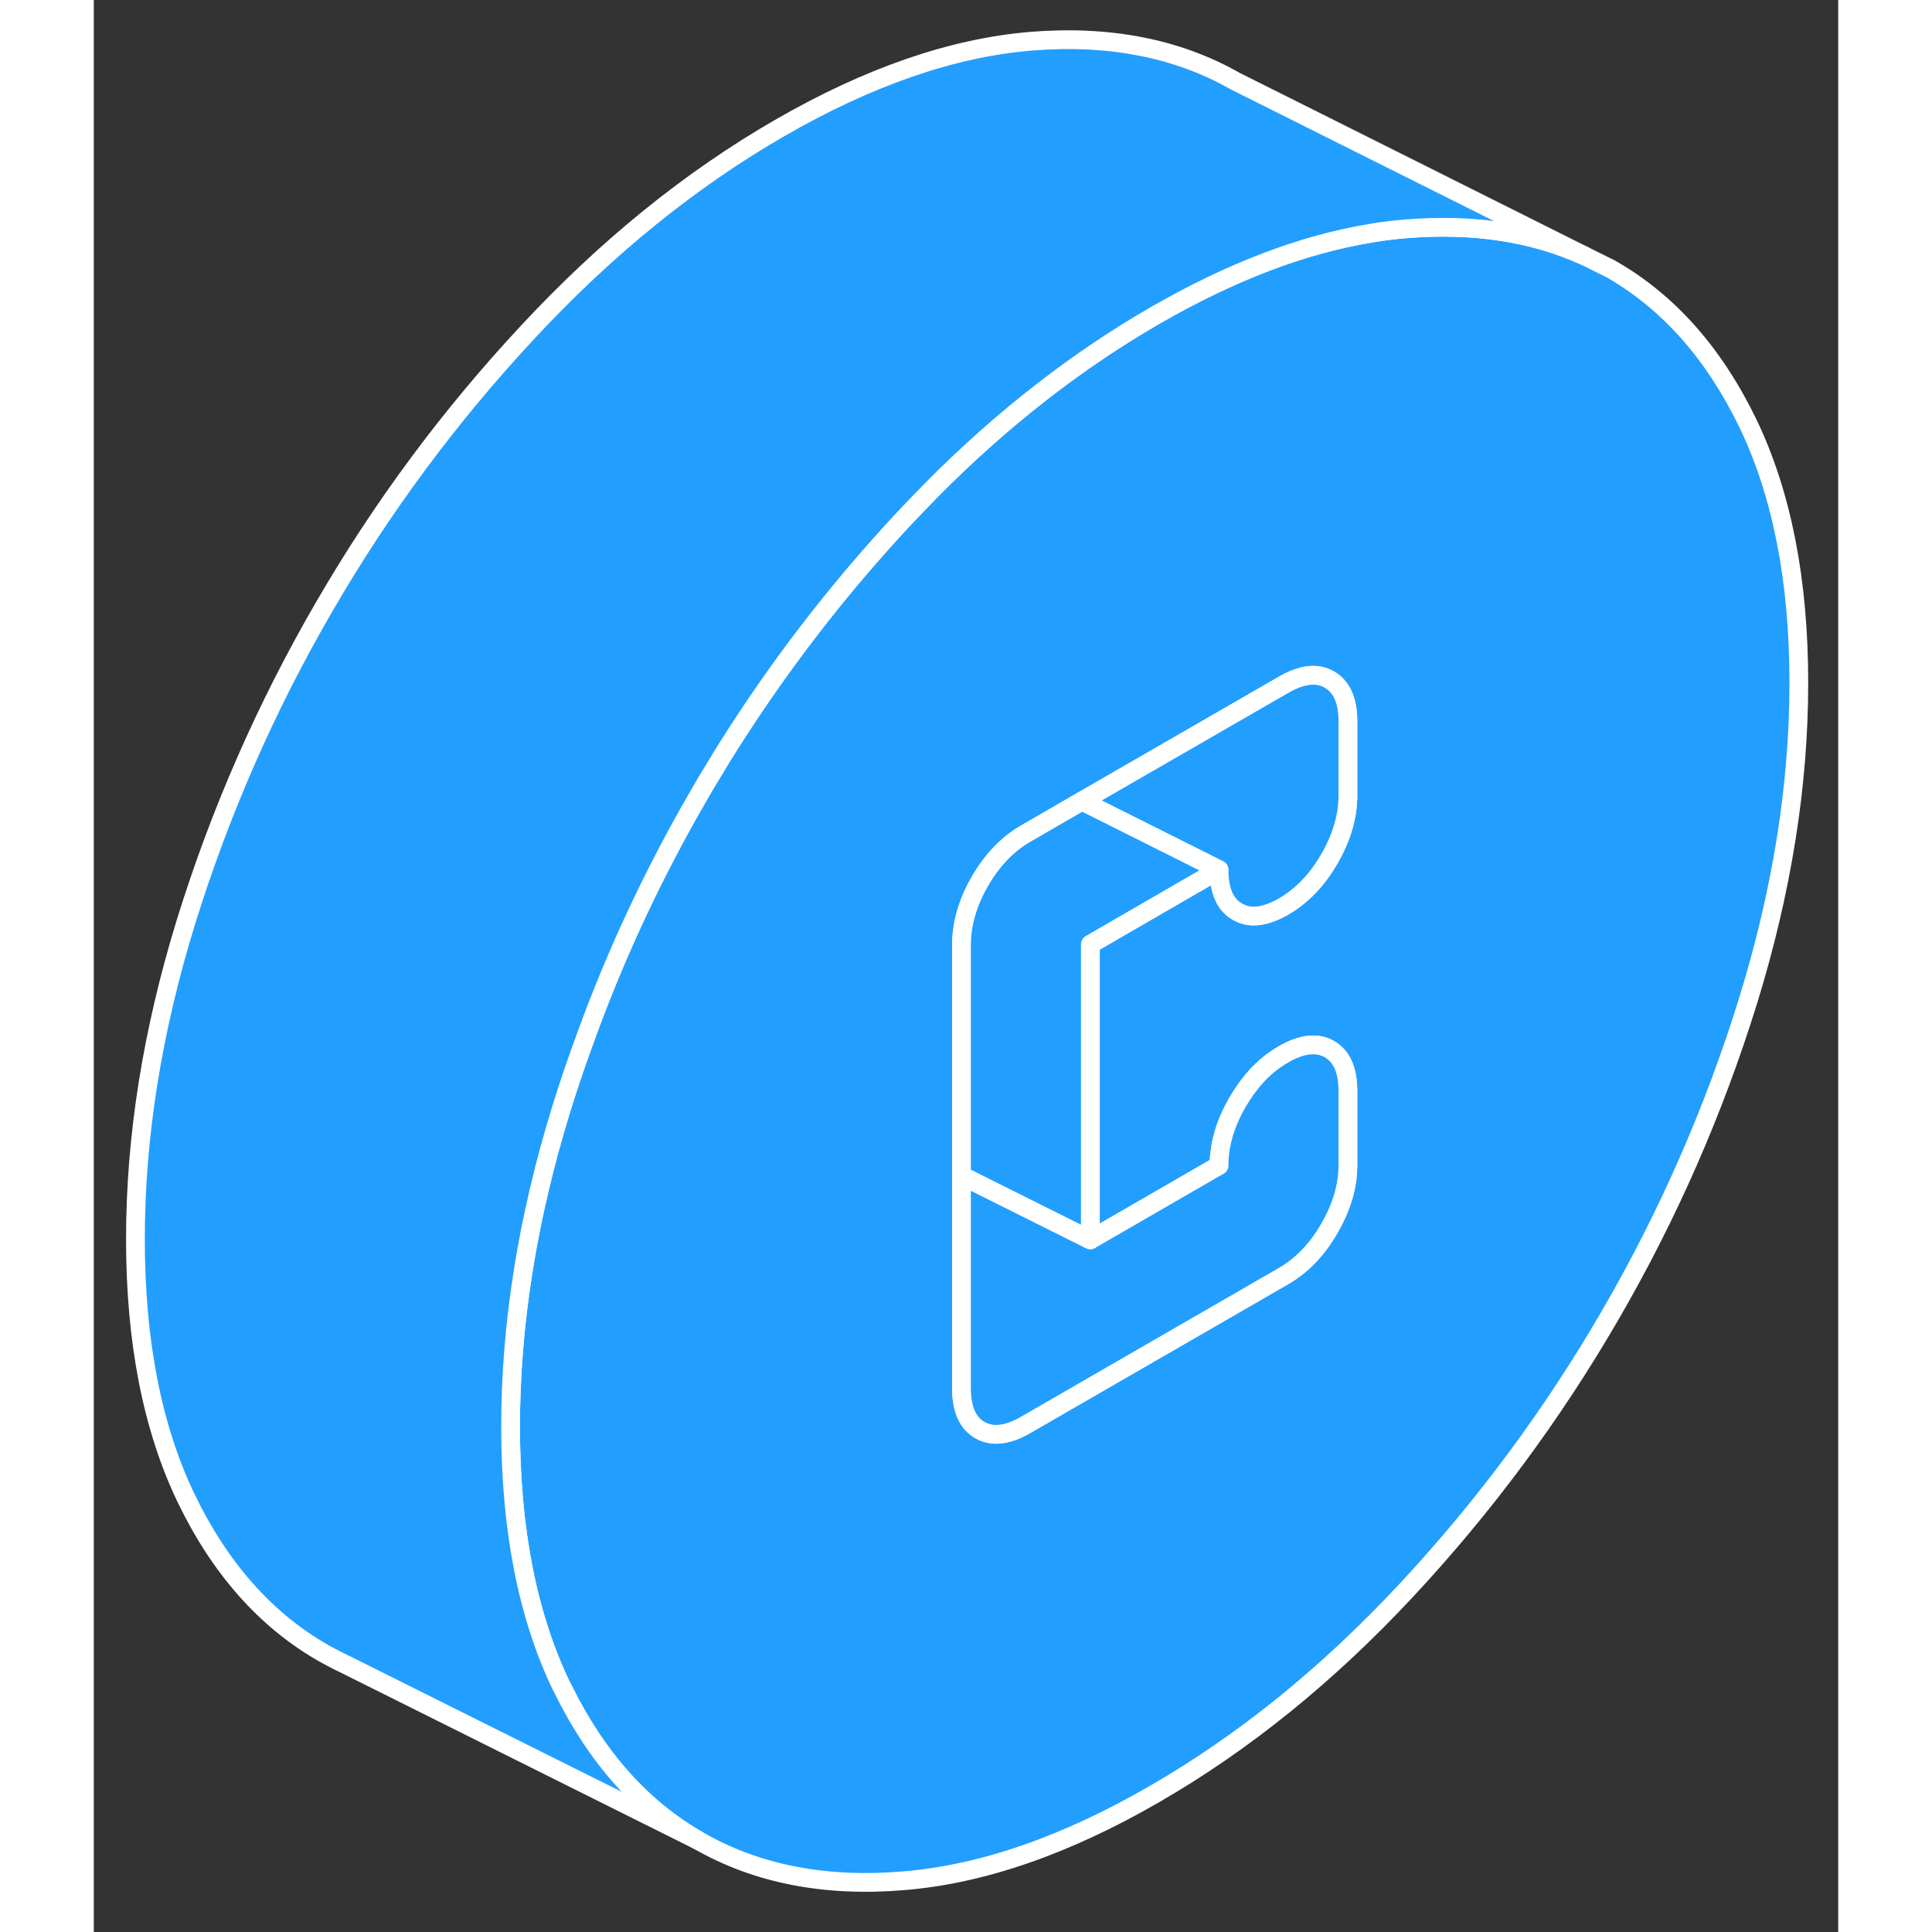 <svg width="48" height="48" viewBox="0 0 93 103" fill="#229EFF" xmlns="http://www.w3.org/2000/svg" stroke-width="1px" stroke-linecap="round" stroke-linejoin="round"><rect x="0" y="0" width="93" height="103" fill="#333333" stroke="none"/><path d="M88.2 22.599C86.39 18.849 83.95 16.089 80.86 14.329L79.47 13.639C76.69 12.379 73.52 11.909 69.95 12.199C69.34 12.249 68.73 12.319 68.11 12.429C64.47 13.019 60.62 14.489 56.56 16.829C52.41 19.229 48.47 22.289 44.76 26.019C44.23 26.559 43.7 27.109 43.17 27.669C39.62 31.479 36.46 35.589 33.69 40.009C33.5 40.319 33.31 40.619 33.13 40.929C32.83 41.409 32.54 41.899 32.26 42.389C29.87 46.509 27.87 50.769 26.26 55.189C25.78 56.489 25.33 57.799 24.92 59.129C23.12 64.969 22.22 70.609 22.22 76.059C22.22 81.509 23.12 86.119 24.92 89.869C24.95 89.929 24.98 89.989 25.01 90.039C26.81 93.699 29.22 96.409 32.26 98.139C35.35 99.909 38.99 100.619 43.17 100.269C47.34 99.929 51.81 98.389 56.56 95.639C61.31 92.899 65.77 89.289 69.95 84.809C74.13 80.329 77.77 75.419 80.86 70.089C83.95 64.759 86.39 59.179 88.2 53.339C90 47.499 90.9 41.859 90.9 36.409C90.9 30.959 90 26.359 88.2 22.599ZM66.86 42.409C66.86 43.519 66.53 44.649 65.87 45.789C65.22 46.919 64.4 47.769 63.43 48.329C62.45 48.889 61.64 48.989 60.98 48.609C60.32 48.239 59.99 47.489 59.99 46.369L53.13 50.339V66.099L59.43 62.459L59.99 62.139C59.99 61.919 60 61.699 60.03 61.479C60.13 60.579 60.45 59.669 60.98 58.759C61.48 57.909 62.05 57.209 62.73 56.679C62.95 56.509 63.18 56.349 63.43 56.209C64.4 55.649 65.22 55.559 65.87 55.929C66.53 56.309 66.86 57.049 66.86 58.169V62.109C66.86 63.229 66.53 64.349 65.87 65.489C65.22 66.619 64.4 67.469 63.43 68.029L49.69 75.959C49.21 76.239 48.77 76.399 48.37 76.449C47.96 76.509 47.58 76.429 47.24 76.239C46.59 75.869 46.26 75.119 46.26 74.009V50.359C46.26 49.499 46.46 48.639 46.84 47.769C46.96 47.509 47.09 47.249 47.24 46.989C47.9 45.849 48.72 44.999 49.69 44.439L52.68 42.709L63.43 36.509C64.4 35.949 65.22 35.849 65.87 36.229C66.53 36.609 66.86 37.349 66.86 38.469V42.409Z" stroke="white" stroke-linejoin="round"/><path d="M66.86 38.469V42.409C66.86 43.519 66.53 44.649 65.87 45.789C65.22 46.919 64.4 47.769 63.43 48.329C62.45 48.889 61.64 48.989 60.98 48.609C60.32 48.239 59.99 47.489 59.99 46.369L52.68 42.709L63.43 36.509C64.4 35.949 65.22 35.849 65.87 36.229C66.53 36.609 66.86 37.349 66.86 38.469Z" stroke="white" stroke-linejoin="round"/><path d="M66.86 58.169V62.109C66.86 63.229 66.53 64.349 65.87 65.489C65.22 66.619 64.4 67.469 63.43 68.029L49.69 75.959C49.21 76.239 48.77 76.399 48.37 76.449C47.96 76.509 47.58 76.429 47.24 76.239C46.59 75.869 46.26 75.119 46.26 74.009V62.669L53.13 66.099L59.43 62.459L59.99 62.139C59.99 61.919 60 61.699 60.03 61.479C60.13 60.579 60.45 59.669 60.98 58.759C61.48 57.909 62.05 57.209 62.73 56.679C62.95 56.509 63.18 56.349 63.43 56.209C64.4 55.649 65.22 55.559 65.87 55.929C66.53 56.309 66.86 57.049 66.86 58.169Z" stroke="white" stroke-linejoin="round"/><path d="M59.99 46.369L53.13 50.339V66.099L46.26 62.669V50.359C46.26 49.499 46.46 48.639 46.84 47.769C46.96 47.509 47.09 47.249 47.24 46.989C47.9 45.849 48.72 44.999 49.69 44.439L52.68 42.709L59.99 46.369Z" stroke="white" stroke-linejoin="round"/><path d="M79.47 13.639C76.69 12.379 73.52 11.909 69.95 12.199C69.34 12.249 68.73 12.319 68.11 12.429C64.47 13.019 60.62 14.489 56.56 16.829C52.41 19.229 48.47 22.289 44.76 26.019C44.23 26.559 43.7 27.109 43.17 27.669C39.62 31.479 36.46 35.589 33.69 40.009C33.5 40.319 33.31 40.619 33.13 40.929C32.83 41.409 32.54 41.899 32.26 42.389C29.87 46.509 27.87 50.769 26.26 55.189C25.78 56.489 25.33 57.799 24.92 59.129C23.12 64.969 22.22 70.609 22.22 76.059C22.22 81.509 23.12 86.119 24.92 89.869C24.95 89.929 24.98 89.989 25.01 90.039C26.81 93.699 29.22 96.409 32.26 98.139L13.38 88.719L13.03 88.549C12.77 88.419 12.51 88.279 12.26 88.139C9.17 86.379 6.73 83.619 4.92 79.869C3.12 76.119 2.22 71.519 2.22 66.059C2.22 60.599 3.12 54.969 4.92 49.129C6.73 43.299 9.17 37.719 12.26 32.389C15.35 27.049 18.99 22.149 23.17 17.669C27.34 13.189 31.81 9.569 36.56 6.829C41.31 4.089 45.77 2.549 49.95 2.199C54.13 1.859 57.77 2.569 60.86 4.329L79.47 13.639Z" stroke="white" stroke-linejoin="round"/></svg>